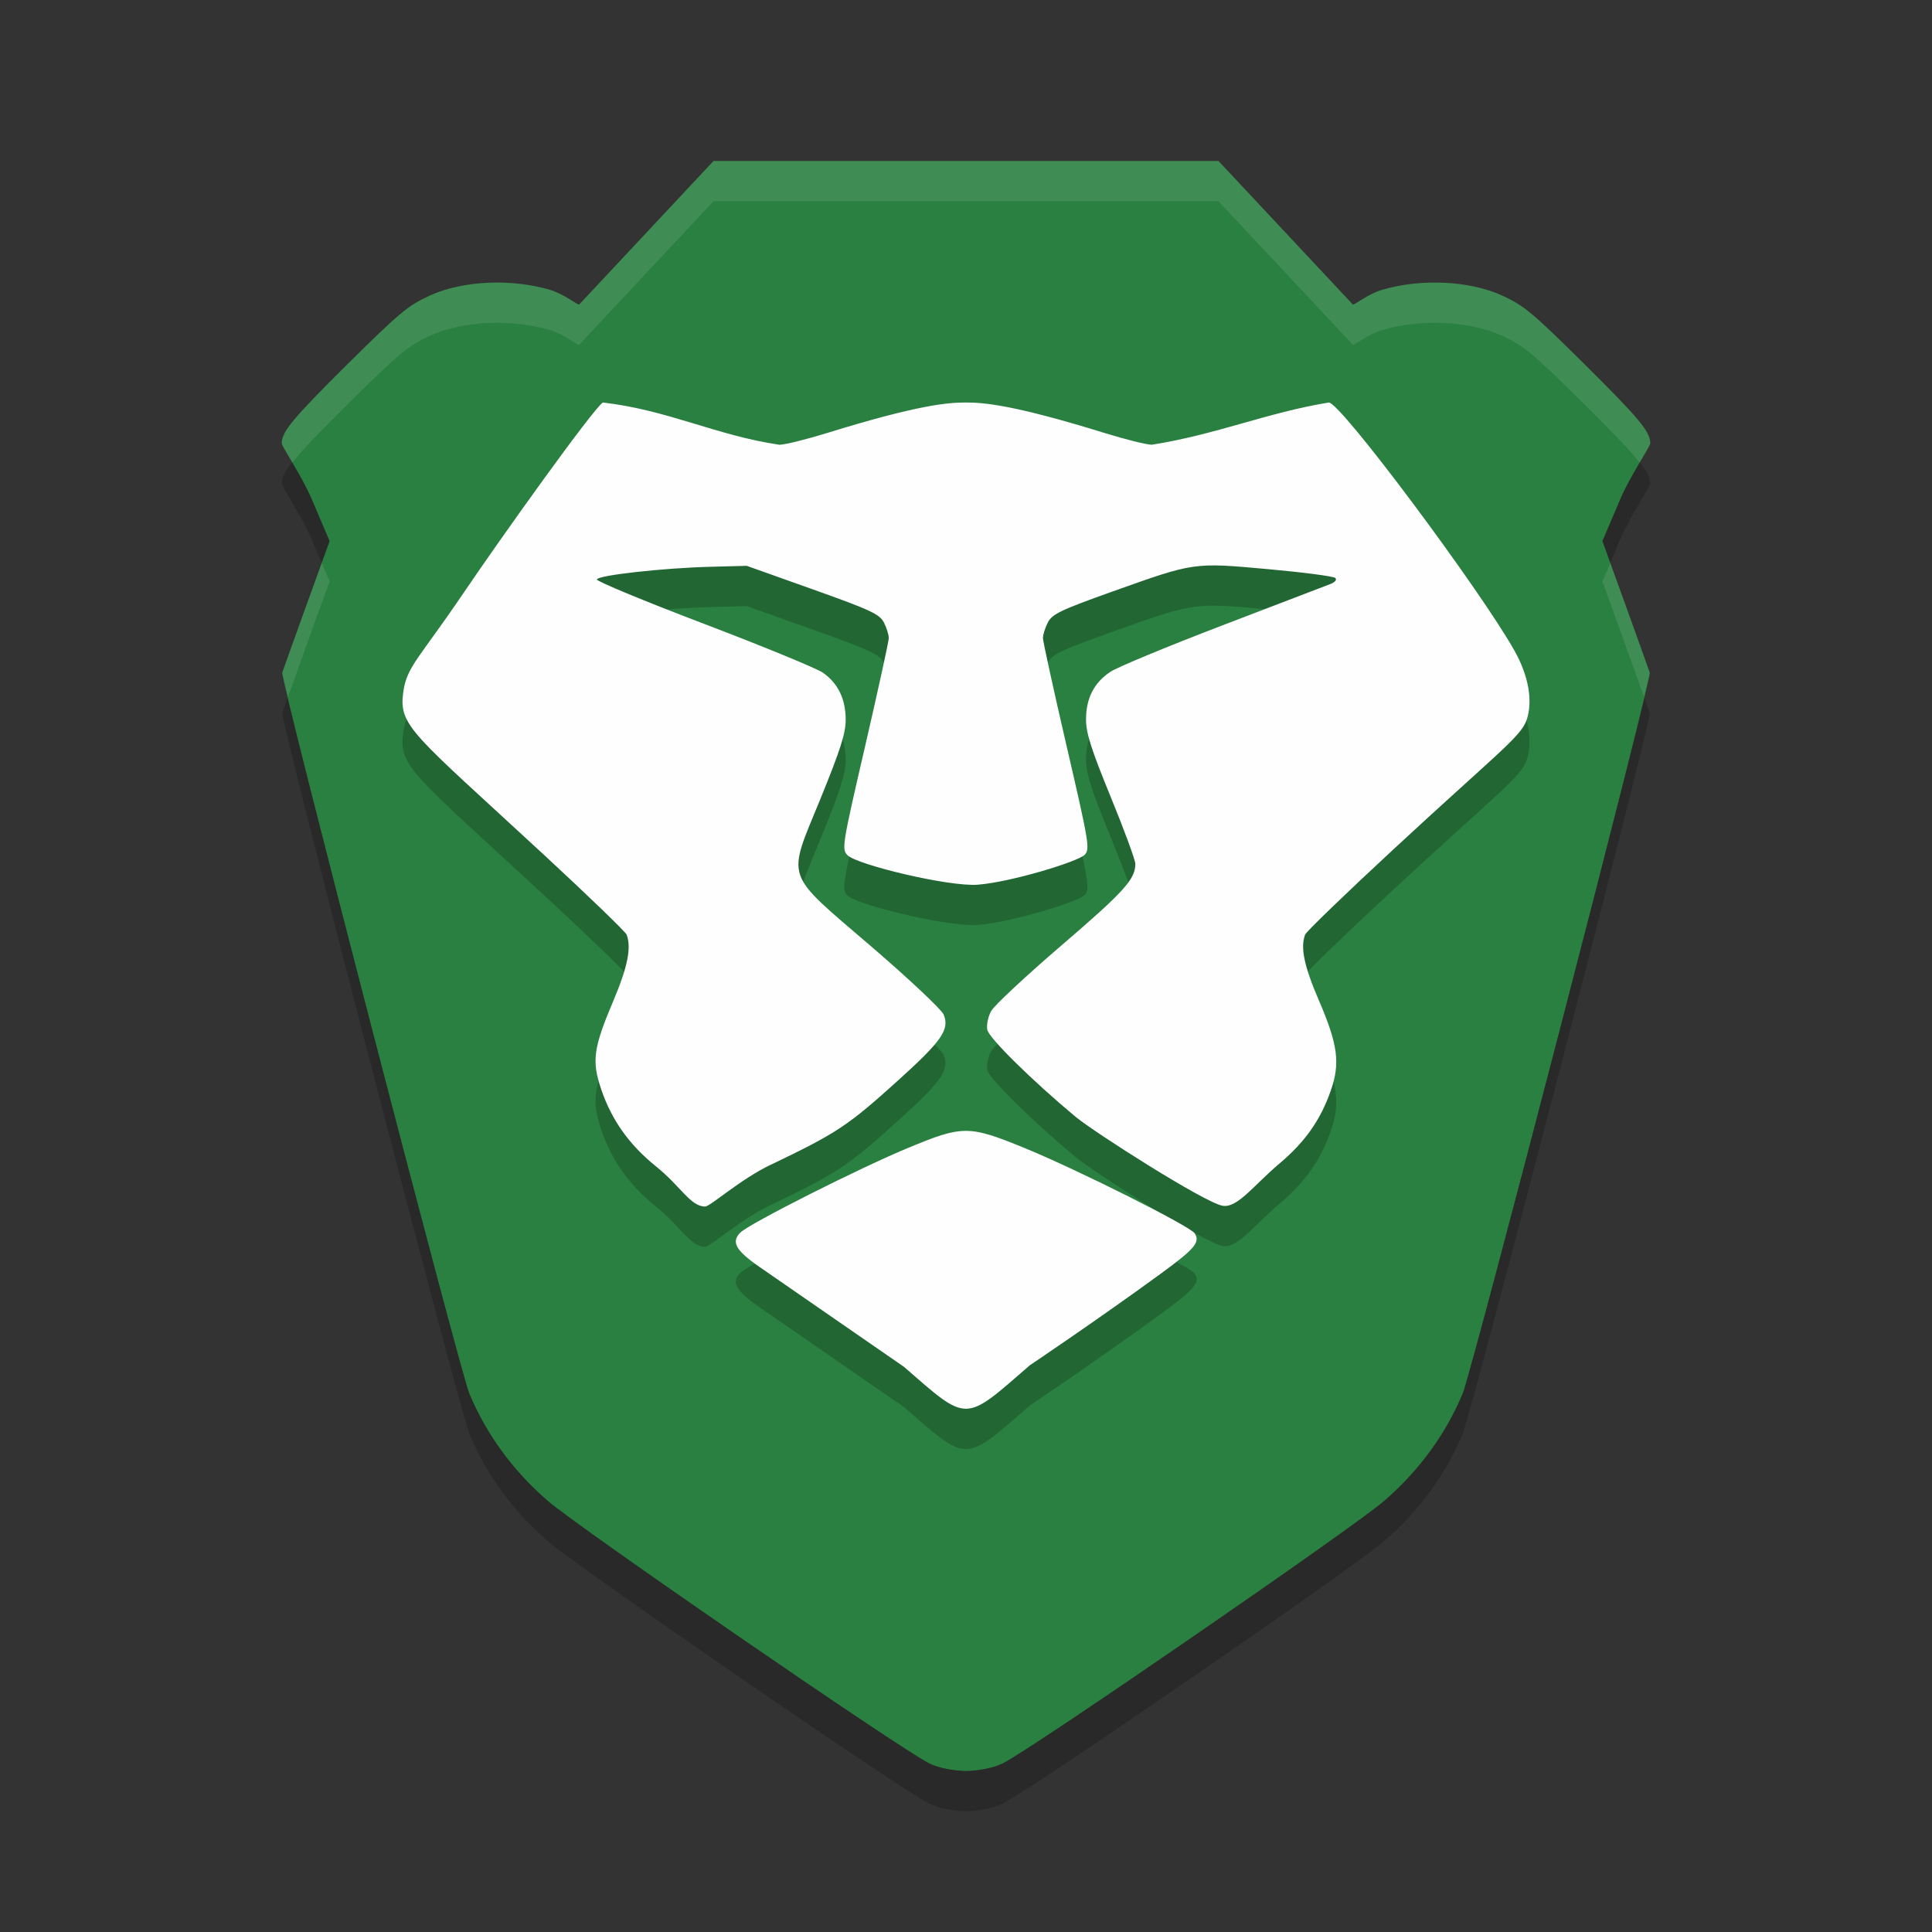 <?xml version="1.0" encoding="UTF-8" standalone="no"?>
<svg
   xmlns:dc="http://purl.org/dc/elements/1.1/"
   xmlns:cc="http://creativecommons.org/ns#"
   xmlns:rdf="http://www.w3.org/1999/02/22-rdf-syntax-ns#"
   xmlns:svg="http://www.w3.org/2000/svg"
   xmlns="http://www.w3.org/2000/svg"
   xmlns:sodipodi="http://sodipodi.sourceforge.net/DTD/sodipodi-0.dtd"
   xmlns:inkscape="http://www.inkscape.org/namespaces/inkscape"
   width="48"
   height="48"
   version="1.1"
   id="svg12"
   sodipodi:docname="brave-desktop.svg"
   inkscape:version="0.92.5 (2060ec1f9f, 2020-04-08)">
  <rect width="100%" height="100%" fill="#333333" stroke="none"/>
  <defs
     id="defs16" />
  <sodipodi:namedview
     pagecolor="#fefefe"
     bordercolor="#33994e"
     borderopacity="1"
     objecttolerance="10"
     gridtolerance="10"
     guidetolerance="10"
     inkscape:pageopacity="0"
     inkscape:pageshadow="2"
     inkscape:window-width="640"
     inkscape:window-height="480"
     id="namedview14"
     showgrid="false"
     inkscape:zoom="4.9166667"
     inkscape:cx="24"
     inkscape:cy="24"
     inkscape:current-layer="svg12" />
  <path
     style="opacity:0.2"
     d="M 17.727,5 14.389,8.566 C 14.345,8.581 14.019,8.306 13.663,8.201 12.71,7.919 11.5,7.967 10.677,8.344 10.139,8.59 9.931,8.764 8.651,10.031 7.272,11.397 7,11.725 7,12.016 7,12.091 7.498,12.824 7.744,13.398 L 8.189,14.443 7.617,16.025 C 7.302,16.895 7.031,17.655 7.012,17.715 6.963,17.867 11.428,35.064 11.661,35.623 12.084,36.637 12.75,37.546 13.613,38.291 14.391,38.963 22.294,44.403 23.077,44.805 23.308,44.924 23.681,44.992 24,45 24.319,44.992 24.692,44.924 24.923,44.805 25.706,44.403 33.609,38.963 34.387,38.291 35.25,37.546 35.916,36.637 36.339,35.623 36.572,35.064 41.037,17.867 40.988,17.715 40.969,17.655 40.698,16.895 40.383,16.025 L 39.811,14.443 40.256,13.398 C 40.502,12.824 41,12.091 41,12.016 41,11.725 40.728,11.397 39.349,10.031 38.069,8.764 37.861,8.59 37.323,8.344 36.5,7.967 35.29,7.919 34.337,8.201 33.981,8.306 33.655,8.581 33.611,8.566 L 30.273,5 H 24 Z"
     id="path2" />
  <path
     style="fill:#2a8041;fill-opacity:1"
     d="M 17.727,4 14.389,7.566 C 14.345,7.581 14.019,7.306 13.663,7.201 12.71,6.919 11.5,6.967 10.677,7.344 10.139,7.59 9.931,7.764 8.651,9.031 7.272,10.398 7,10.725 7,11.016 7,11.091 7.498,11.824 7.744,12.398 L 8.189,13.443 7.617,15.025 C 7.302,15.895 7.031,16.655 7.012,16.715 6.963,16.867 11.428,34.064 11.661,34.623 12.084,35.637 12.75,36.546 13.613,37.291 14.391,37.963 22.294,43.403 23.077,43.805 23.308,43.924 23.681,43.992 24,44 24.319,43.992 24.692,43.924 24.923,43.805 25.706,43.403 33.609,37.963 34.387,37.291 35.25,36.546 35.916,35.637 36.339,34.623 36.572,34.064 41.037,16.867 40.988,16.715 40.969,16.655 40.698,15.895 40.383,15.025 L 39.811,13.443 40.256,12.398 C 40.502,11.824 41,11.091 41,11.016 41,10.725 40.728,10.398 39.349,9.031 38.069,7.764 37.861,7.59 37.323,7.344 36.5,6.967 35.29,6.919 34.337,7.201 33.981,7.306 33.655,7.581 33.611,7.566 L 30.273,4 H 24 Z"
     id="path4" />
  <path
     style="opacity:0.2"
     d="M 25.58,34.924 C 25.58,34.924 27.298,33.769 28.827,32.653 29.687,32.025 29.823,31.864 29.682,31.642 29.57,31.465 26.794,30.072 25.467,29.527 24.071,28.955 23.924,28.954 22.57,29.516 21.356,30.019 18.624,31.396 18.395,31.622 18.158,31.855 18.278,32.068 18.874,32.48 20.103,33.328 22.459,34.959 22.459,34.959 24.061,36.352 23.937,36.353 25.58,34.925 Z M 19.14,29.943 C 20.806,29.144 21.055,28.979 22.329,27.828 23.4,26.861 23.598,26.573 23.445,26.207 23.394,26.083 22.589,25.326 21.657,24.524 19.455,22.631 19.547,22.898 20.385,20.843 20.883,19.622 21.013,19.214 21.011,18.875 21.008,18.364 20.823,17.981 20.449,17.715 20.297,17.608 18.967,17.061 17.492,16.499 16.017,15.938 14.819,15.441 14.829,15.396 14.853,15.292 16.479,15.111 17.66,15.081 L 18.553,15.058 20.195,15.643 C 21.627,16.153 21.852,16.258 21.96,16.465 22.027,16.596 22.082,16.771 22.081,16.855 22.08,16.939 21.814,18.152 21.491,19.55 20.924,21.999 20.908,22.098 21.056,22.248 21.289,22.485 23.579,23.036 24.294,22.98 25.111,22.917 26.779,22.409 26.947,22.238 27.084,22.1 27.058,21.944 26.503,19.55 26.179,18.152 25.913,16.939 25.912,16.855 25.911,16.771 25.966,16.595 26.034,16.464 26.142,16.256 26.353,16.155 27.629,15.7 29.686,14.966 29.644,14.972 31.513,15.141 32.384,15.22 33.132,15.318 33.175,15.359 33.221,15.403 33.169,15.466 33.047,15.512 32.935,15.556 31.732,16.016 30.376,16.535 29.019,17.054 27.767,17.573 27.592,17.688 27.183,17.958 26.984,18.343 26.982,18.872 26.98,19.207 27.109,19.612 27.593,20.794 27.931,21.617 28.207,22.369 28.207,22.463 28.207,22.845 27.927,23.154 26.379,24.482 25.49,25.245 24.7,25.982 24.625,26.119 24.549,26.256 24.506,26.465 24.529,26.584 24.568,26.788 25.633,27.838 26.718,28.743 27.174,29.123 29.934,30.885 30.376,30.957 30.747,31.017 31.142,30.453 31.79,29.906 32.425,29.369 32.804,28.832 33.061,28.102 33.302,27.417 33.242,26.956 32.764,25.847 32.4,25.001 32.303,24.536 32.426,24.219 32.454,24.146 33.439,23.195 34.616,22.105 37.179,19.73 37.79,19.305 37.931,18.881 38.087,18.41 37.977,17.789 37.626,17.165 36.789,15.673 33.31,11 33.015,11 31.493,11.248 30.219,11.797 28.616,12.049 28.49,12.05 27.954,11.916 27.425,11.752 25.166,11.053 24.434,11 23.996,11 23.559,11 22.827,11.053 20.568,11.752 20.039,11.916 19.497,12.05 19.364,12.05 17.785,11.817 16.613,11.19 14.978,11 14.723,11.172 12.461,14.338 11.524,15.721 10.423,17.347 10.111,17.556 10.022,18.176 9.896,19.042 10.215,19.188 13.506,22.23 14.613,23.254 15.541,24.15 15.568,24.221 15.692,24.542 15.594,25.026 15.235,25.873 14.742,27.036 14.698,27.359 14.936,28.062 15.195,28.826 15.633,29.443 16.296,29.977 16.912,30.472 17.15,30.969 17.514,30.977 17.644,30.98 18.376,30.309 19.14,29.942 Z"
     id="path6" />
  <path
     style="fill:#fefefe"
     d="M 25.58,33.924 C 25.58,33.924 27.298,32.769 28.827,31.653 29.687,31.025 29.823,30.864 29.682,30.642 29.57,30.465 26.794,29.072 25.467,28.527 24.071,27.955 23.924,27.954 22.57,28.516 21.356,29.018 18.624,30.396 18.395,30.622 18.158,30.855 18.278,31.068 18.874,31.48 20.103,32.328 22.459,33.959 22.459,33.959 24.061,35.352 23.937,35.353 25.58,33.925 Z M 19.14,28.943 C 20.806,28.144 21.055,27.979 22.329,26.828 23.4,25.861 23.598,25.573 23.445,25.207 23.394,25.083 22.589,24.326 21.657,23.524 19.455,21.631 19.547,21.898 20.385,19.843 20.883,18.622 21.013,18.214 21.011,17.875 21.008,17.364 20.823,16.981 20.449,16.715 20.297,16.608 18.967,16.061 17.492,15.499 16.017,14.938 14.819,14.441 14.829,14.396 14.853,14.292 16.479,14.111 17.66,14.081 L 18.553,14.058 20.195,14.643 C 21.627,15.153 21.852,15.258 21.96,15.465 22.027,15.596 22.082,15.771 22.081,15.855 22.08,15.939 21.814,17.152 21.491,18.55 20.924,20.999 20.908,21.098 21.056,21.247 21.289,21.485 23.579,22.036 24.294,21.98 25.111,21.917 26.779,21.409 26.947,21.238 27.084,21.1 27.058,20.944 26.503,18.55 26.179,17.152 25.913,15.939 25.912,15.855 25.911,15.771 25.966,15.595 26.034,15.464 26.142,15.256 26.353,15.155 27.629,14.7 29.686,13.966 29.644,13.972 31.513,14.141 32.384,14.22 33.132,14.318 33.175,14.359 33.221,14.403 33.169,14.466 33.047,14.512 32.935,14.556 31.732,15.016 30.376,15.535 29.019,16.054 27.767,16.573 27.592,16.688 27.183,16.958 26.984,17.343 26.982,17.872 26.98,18.207 27.109,18.612 27.593,19.794 27.931,20.617 28.207,21.369 28.207,21.463 28.207,21.845 27.927,22.154 26.379,23.482 25.49,24.245 24.7,24.982 24.625,25.119 24.549,25.256 24.506,25.465 24.529,25.584 24.568,25.788 25.633,26.838 26.718,27.743 27.174,28.123 29.934,29.885 30.376,29.957 30.747,30.017 31.142,29.453 31.79,28.906 32.425,28.369 32.804,27.832 33.061,27.102 33.302,26.417 33.242,25.956 32.764,24.847 32.4,24.001 32.303,23.536 32.426,23.219 32.454,23.146 33.439,22.195 34.616,21.105 37.179,18.73 37.79,18.305 37.931,17.881 38.087,17.41 37.977,16.789 37.626,16.165 36.789,14.673 33.31,10 33.015,10 31.493,10.248 30.219,10.797 28.616,11.049 28.49,11.05 27.954,10.916 27.425,10.752 25.166,10.053 24.434,10 23.996,10 23.559,10 22.827,10.053 20.568,10.752 20.039,10.916 19.497,11.05 19.364,11.05 17.785,10.817 16.613,10.19 14.978,10 14.723,10.172 12.461,13.338 11.524,14.721 10.423,16.347 10.111,16.556 10.022,17.175 9.896,18.042 10.215,18.188 13.506,21.23 14.613,22.254 15.541,23.15 15.568,23.221 15.692,23.542 15.594,24.026 15.235,24.873 14.742,26.036 14.698,26.359 14.936,27.062 15.195,27.826 15.633,28.443 16.296,28.977 16.912,29.472 17.15,29.969 17.514,29.977 17.644,29.98 18.376,29.309 19.14,28.942 Z"
     id="path8" />
  <path
     style="opacity:0.1;fill:#fefefe"
     d="M 17.727,4 14.389,7.566 C 14.344,7.581 14.02,7.306 13.664,7.201 12.711,6.919 11.5,6.967 10.678,7.344 10.14,7.59 9.93,7.764 8.65,9.031 7.271,10.398 7,10.725 7,11.016 7,11.051 7.12,11.249 7.264,11.492 7.492,11.202 7.897,10.778 8.65,10.031 9.93,8.764 10.14,8.59 10.678,8.344 11.5,7.967 12.711,7.919 13.664,8.201 14.02,8.306 14.344,8.581 14.389,8.566 L 17.727,5 H 24 30.273 L 33.611,8.566 C 33.656,8.581 33.98,8.306 34.336,8.201 35.289,7.919 36.5,7.967 37.322,8.344 37.86,8.59 38.07,8.764 39.35,10.031 40.103,10.778 40.508,11.202 40.736,11.492 40.88,11.249 41,11.051 41,11.016 41,10.725 40.729,10.398 39.35,9.031 38.07,7.764 37.86,7.59 37.322,7.344 36.5,6.967 35.289,6.919 34.336,7.201 33.98,7.306 33.656,7.581 33.611,7.566 L 30.273,4 H 24 Z M 7.994,13.984 7.617,15.025 C 7.303,15.895 7.031,16.655 7.012,16.715 7.009,16.723 7.134,17.211 7.156,17.312 7.253,17.038 7.378,16.688 7.617,16.025 L 8.19,14.443 Z M 40.006,13.984 39.811,14.443 40.383,16.025 C 40.622,16.688 40.747,17.038 40.844,17.312 40.866,17.211 40.991,16.723 40.988,16.715 40.969,16.655 40.697,15.895 40.383,15.025 Z"
     id="path10" />
</svg>
